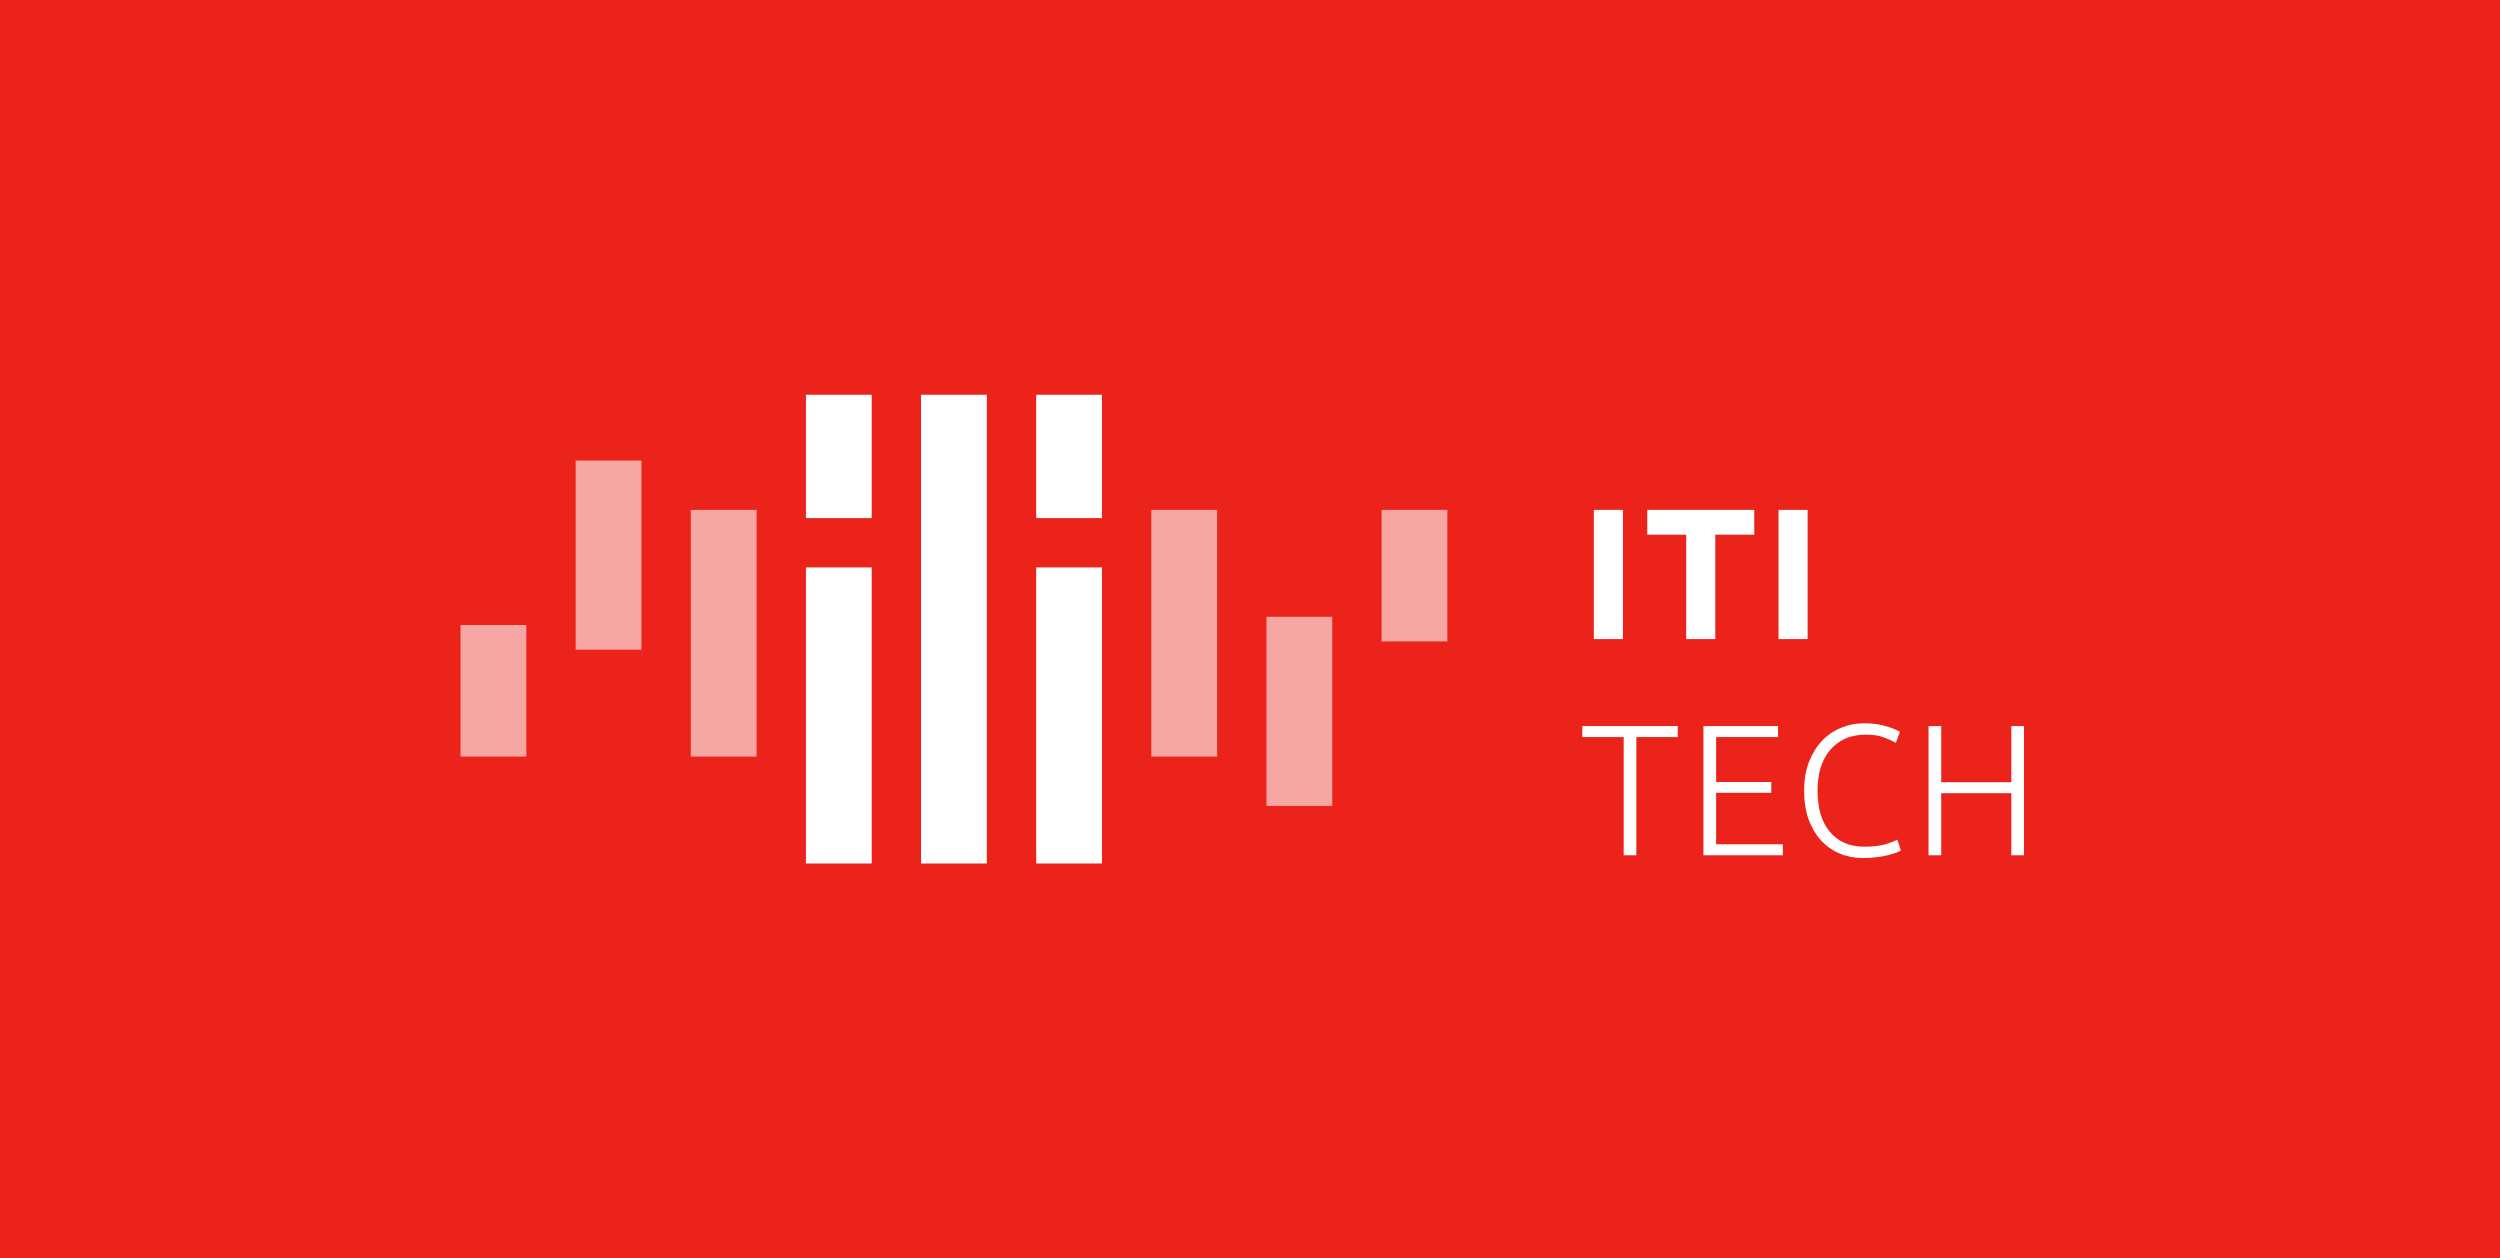 <svg width="304" height="153" viewBox="0 0 304 153" fill="none" xmlns="http://www.w3.org/2000/svg">
<path d="M0 0H304V153H0V0Z" fill="#EC231A"/>
<path d="M204.014 88.291V89.628H198.982V104H197.44V89.628H192.408V88.291H204.014ZM207.139 104V88.291H216.207V89.628H208.681V95.091H215.391V96.406H208.681V102.663H216.796V104H207.139ZM226.546 104.34C225.533 104.34 224.588 104.159 223.712 103.796C222.851 103.433 222.095 102.904 221.445 102.209C220.81 101.514 220.304 100.66 219.926 99.648C219.564 98.62 219.382 97.449 219.382 96.134C219.382 94.819 219.579 93.656 219.972 92.643C220.38 91.615 220.916 90.754 221.581 90.059C222.246 89.364 223.017 88.842 223.893 88.495C224.77 88.132 225.684 87.951 226.636 87.951C227.226 87.951 227.762 87.988 228.246 88.064C228.729 88.139 229.152 88.238 229.515 88.359C229.878 88.464 230.188 88.578 230.445 88.699C230.701 88.805 230.898 88.903 231.034 88.993L230.535 90.331C230.157 90.104 229.674 89.885 229.084 89.673C228.51 89.447 227.792 89.333 226.931 89.333C225.949 89.333 225.087 89.5 224.347 89.832C223.621 90.165 223.009 90.633 222.511 91.238C222.012 91.842 221.634 92.56 221.377 93.391C221.135 94.222 221.014 95.144 221.014 96.157C221.014 97.199 221.135 98.144 221.377 98.99C221.634 99.821 222.004 100.532 222.488 101.121C222.971 101.71 223.561 102.164 224.256 102.481C224.966 102.799 225.775 102.957 226.682 102.957C227.679 102.957 228.51 102.867 229.175 102.685C229.855 102.489 230.369 102.292 230.717 102.096L231.147 103.411C231.041 103.486 230.86 103.577 230.603 103.683C230.346 103.773 230.021 103.872 229.628 103.977C229.236 104.083 228.782 104.166 228.268 104.227C227.755 104.302 227.18 104.34 226.546 104.34ZM244.576 88.291H246.117V104H244.576V96.451H236.052V104H234.511V88.291H236.052V95.114H244.576V88.291Z" fill="white"/>
<path d="M193.813 62.002H197.35V77.711H193.813V62.002Z" fill="white"/>
<path d="M213.318 62.002V65.016H208.58V77.711H205.044V65.016H200.306V62.002H213.318Z" fill="white"/>
<path d="M216.27 62.002H219.807V77.711H216.27V62.002Z" fill="white"/>
<path fill-rule="evenodd" clip-rule="evenodd" d="M70 79H78V56H70V79ZM154 98H162V75H154V98ZM84 92H92V62H84V92ZM140 92H148V62H140V92ZM56 92H64V76H56V92ZM168 78H176V62H168V78Z" fill="white" fill-opacity="0.6"/>
<path fill-rule="evenodd" clip-rule="evenodd" d="M106 63H98V48H106V63ZM106 105H98V69H106V105ZM112 105H120V48H112V105ZM126 63H134V48H126V63ZM126 105H134V69H126V105Z" fill="white"/>
</svg>
